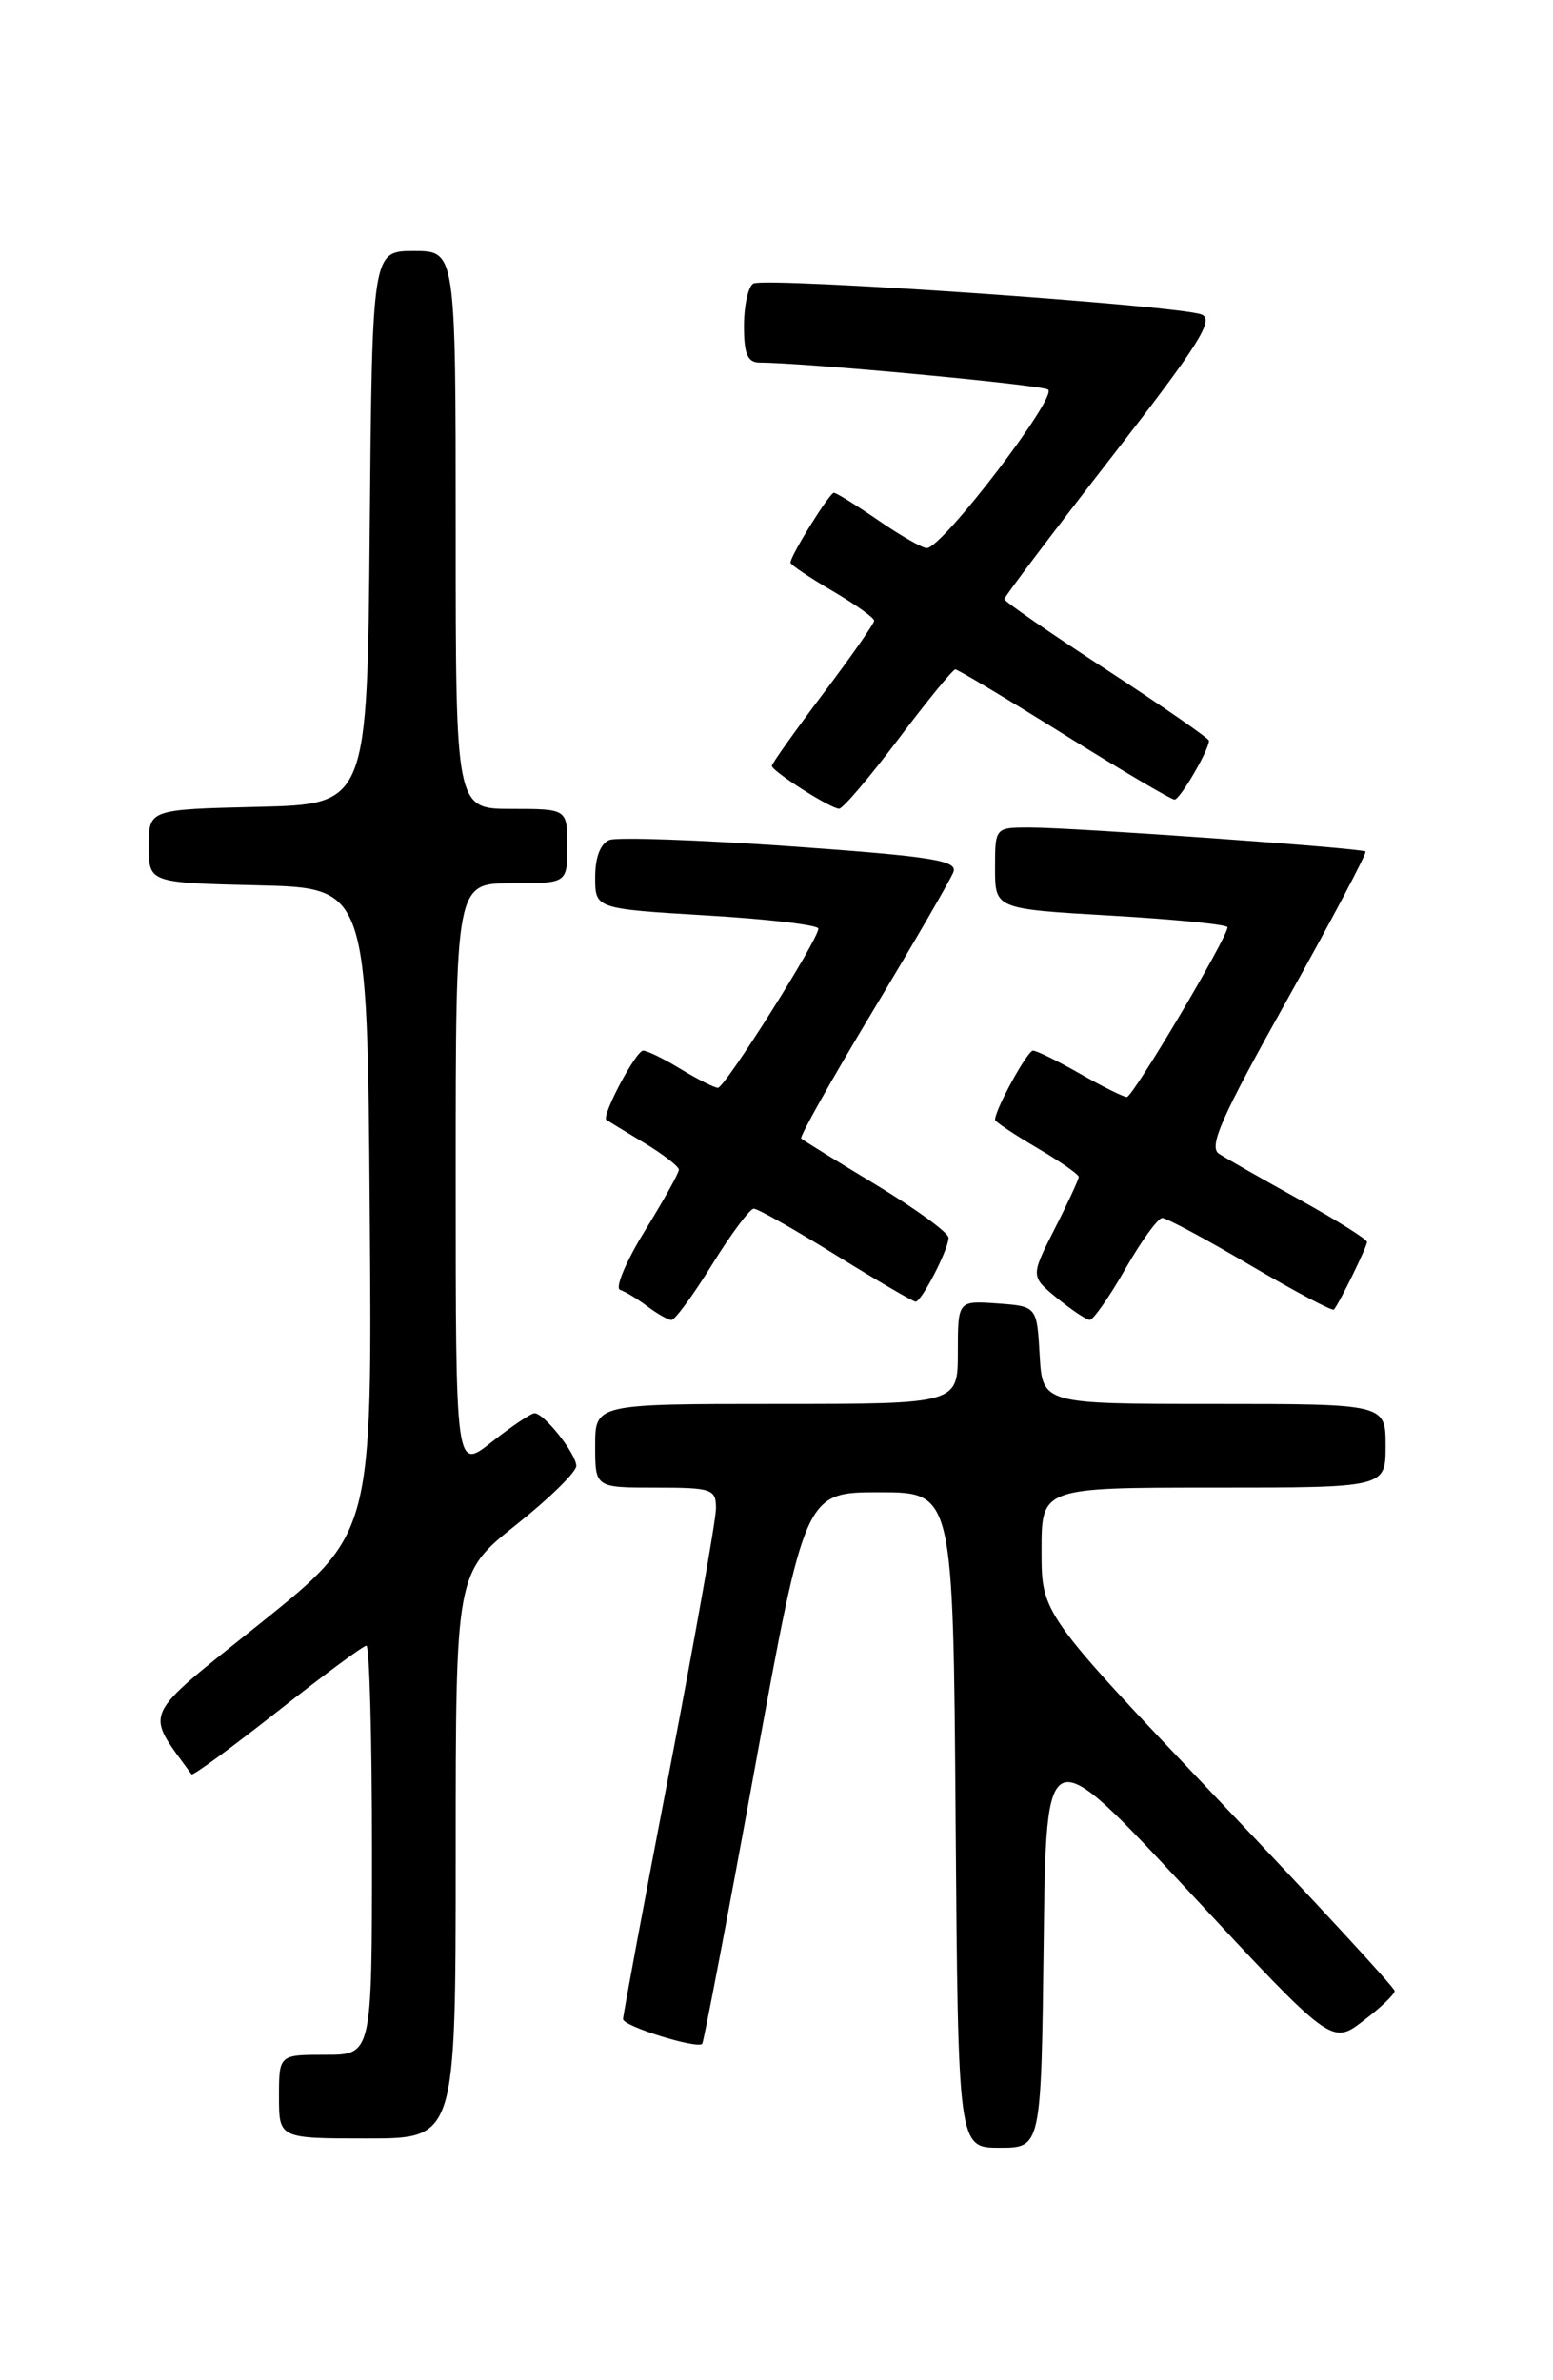 <?xml version="1.0" encoding="UTF-8" standalone="no"?>
<!DOCTYPE svg PUBLIC "-//W3C//DTD SVG 1.1//EN" "http://www.w3.org/Graphics/SVG/1.1/DTD/svg11.dtd" >
<svg xmlns="http://www.w3.org/2000/svg" xmlns:xlink="http://www.w3.org/1999/xlink" version="1.1" viewBox="0 0 167 256">
 <g >
 <path fill="currentColor"
d=" M 112.23 208.96 C 112.50 186.93 112.50 186.93 127.85 203.44 C 143.20 219.95 143.20 219.95 146.60 217.35 C 148.47 215.93 149.99 214.48 149.97 214.13 C 149.96 213.78 141.41 204.51 130.97 193.53 C 112.00 173.55 112.00 173.55 112.00 166.78 C 112.00 160.00 112.00 160.00 130.50 160.00 C 149.00 160.00 149.00 160.00 149.00 155.50 C 149.00 151.00 149.00 151.00 130.55 151.00 C 112.10 151.00 112.10 151.00 111.80 145.75 C 111.50 140.50 111.50 140.50 107.25 140.19 C 103.00 139.89 103.00 139.89 103.00 145.44 C 103.00 151.00 103.00 151.00 83.50 151.00 C 64.00 151.00 64.00 151.00 64.00 155.50 C 64.00 160.00 64.00 160.00 70.50 160.00 C 76.58 160.00 77.00 160.15 76.99 162.25 C 76.98 163.49 74.73 176.18 71.99 190.45 C 69.24 204.72 67.00 216.74 67.00 217.16 C 67.00 217.93 74.94 220.40 75.51 219.82 C 75.67 219.64 78.24 206.22 81.20 190.00 C 86.59 160.50 86.59 160.50 94.55 160.50 C 102.50 160.50 102.50 160.50 102.76 195.75 C 103.03 231.00 103.03 231.00 107.49 231.00 C 111.96 231.00 111.96 231.00 112.23 208.96 Z  M 49.00 199.59 C 49.00 169.17 49.00 169.17 55.50 164.00 C 59.08 161.16 61.99 158.30 61.97 157.66 C 61.93 156.32 58.51 152.00 57.48 152.00 C 57.10 152.00 55.04 153.39 52.89 155.08 C 49.00 158.17 49.00 158.17 49.00 126.58 C 49.00 95.00 49.00 95.00 55.00 95.00 C 61.00 95.00 61.00 95.00 61.00 91.00 C 61.00 87.00 61.00 87.00 55.00 87.00 C 49.00 87.00 49.00 87.00 49.00 57.00 C 49.00 27.00 49.00 27.00 44.51 27.00 C 40.03 27.00 40.03 27.00 39.76 56.75 C 39.50 86.50 39.50 86.50 27.75 86.78 C 16.00 87.06 16.00 87.06 16.00 91.00 C 16.00 94.94 16.00 94.94 27.75 95.22 C 39.50 95.50 39.50 95.50 39.76 130.21 C 40.03 164.93 40.03 164.93 28.02 174.57 C 14.98 185.03 15.53 183.84 20.60 190.84 C 20.73 191.02 24.88 187.98 29.82 184.09 C 34.76 180.19 39.07 177.00 39.40 177.00 C 39.73 177.00 40.00 186.90 40.00 199.00 C 40.00 221.00 40.00 221.00 35.00 221.00 C 30.00 221.00 30.00 221.00 30.00 225.50 C 30.00 230.00 30.00 230.00 39.50 230.00 C 49.00 230.00 49.00 230.00 49.00 199.59 Z  M 76.58 136.00 C 78.62 132.70 80.63 130.00 81.06 130.00 C 81.49 130.00 85.47 132.25 89.90 135.00 C 94.34 137.75 98.19 140.00 98.46 140.00 C 99.10 140.00 102.00 134.38 102.00 133.12 C 102.00 132.59 98.51 130.04 94.25 127.46 C 89.99 124.89 86.34 122.63 86.15 122.45 C 85.96 122.28 89.43 116.09 93.88 108.70 C 98.32 101.32 102.21 94.61 102.52 93.80 C 103.00 92.55 100.24 92.11 85.09 91.03 C 75.19 90.33 66.39 90.02 65.54 90.34 C 64.57 90.72 64.00 92.20 64.00 94.34 C 64.00 97.74 64.00 97.74 76.00 98.46 C 82.60 98.85 88.00 99.49 88.00 99.88 C 88.00 101.07 77.94 117.00 77.20 117.00 C 76.81 116.99 75.03 116.09 73.23 115.00 C 71.43 113.90 69.60 113.00 69.16 113.00 C 68.38 113.00 64.64 120.06 65.21 120.45 C 65.37 120.56 67.19 121.67 69.25 122.91 C 71.31 124.15 73.00 125.46 73.00 125.81 C 73.00 126.17 71.34 129.14 69.32 132.42 C 67.30 135.70 66.11 138.54 66.68 138.73 C 67.25 138.92 68.57 139.72 69.61 140.50 C 70.65 141.29 71.81 141.95 72.19 141.97 C 72.57 141.99 74.54 139.30 76.58 136.00 Z  M 121.00 136.50 C 122.73 133.47 124.52 131.00 124.98 131.00 C 125.44 131.00 129.71 133.29 134.47 136.10 C 139.24 138.90 143.27 141.04 143.44 140.85 C 144.02 140.19 147.00 134.10 147.00 133.58 C 147.00 133.29 143.74 131.24 139.75 129.03 C 135.76 126.82 131.86 124.60 131.08 124.09 C 129.93 123.35 131.34 120.16 138.42 107.51 C 143.23 98.89 147.02 91.72 146.84 91.58 C 146.37 91.21 115.37 89.00 110.75 89.00 C 107.00 89.00 107.00 89.00 107.00 93.38 C 107.00 97.76 107.00 97.76 119.50 98.48 C 126.38 98.88 132.00 99.44 132.00 99.73 C 132.00 100.83 121.82 118.00 121.17 117.99 C 120.80 117.98 118.54 116.86 116.15 115.49 C 113.75 114.12 111.48 113.00 111.08 113.00 C 110.48 113.00 107.00 119.34 107.00 120.44 C 107.00 120.64 109.03 122.00 111.50 123.45 C 113.97 124.90 116.00 126.31 116.00 126.58 C 116.00 126.85 114.84 129.37 113.41 132.17 C 110.82 137.28 110.82 137.28 113.66 139.61 C 115.22 140.88 116.80 141.94 117.18 141.96 C 117.55 141.98 119.27 139.53 121.00 136.50 Z  M 96.60 79.50 C 99.70 75.38 102.46 72.00 102.73 72.00 C 103.00 72.00 108.26 75.15 114.43 79.00 C 120.60 82.85 125.94 86.00 126.30 86.00 C 126.89 86.00 130.00 80.68 130.00 79.66 C 130.00 79.42 125.05 75.99 119.00 72.04 C 112.95 68.10 108.00 64.68 108.00 64.44 C 108.00 64.20 113.16 57.36 119.46 49.25 C 128.89 37.11 130.62 34.38 129.21 33.83 C 126.70 32.84 82.19 29.77 81.00 30.50 C 80.45 30.84 80.00 32.89 80.00 35.06 C 80.00 38.10 80.39 39.00 81.70 39.00 C 86.39 39.00 111.66 41.36 112.69 41.89 C 113.87 42.51 101.42 58.83 99.68 58.95 C 99.23 58.98 96.90 57.65 94.50 56.00 C 92.10 54.35 89.93 53.00 89.67 53.00 C 89.20 53.00 85.00 59.76 85.00 60.52 C 85.00 60.74 87.03 62.10 89.50 63.55 C 91.97 65.00 94.00 66.44 94.00 66.76 C 94.00 67.07 91.53 70.61 88.50 74.63 C 85.47 78.65 83.00 82.13 83.00 82.37 C 83.00 82.94 89.29 86.96 90.23 86.98 C 90.63 86.99 93.49 83.62 96.60 79.50 Z "/>
</g>
</svg>